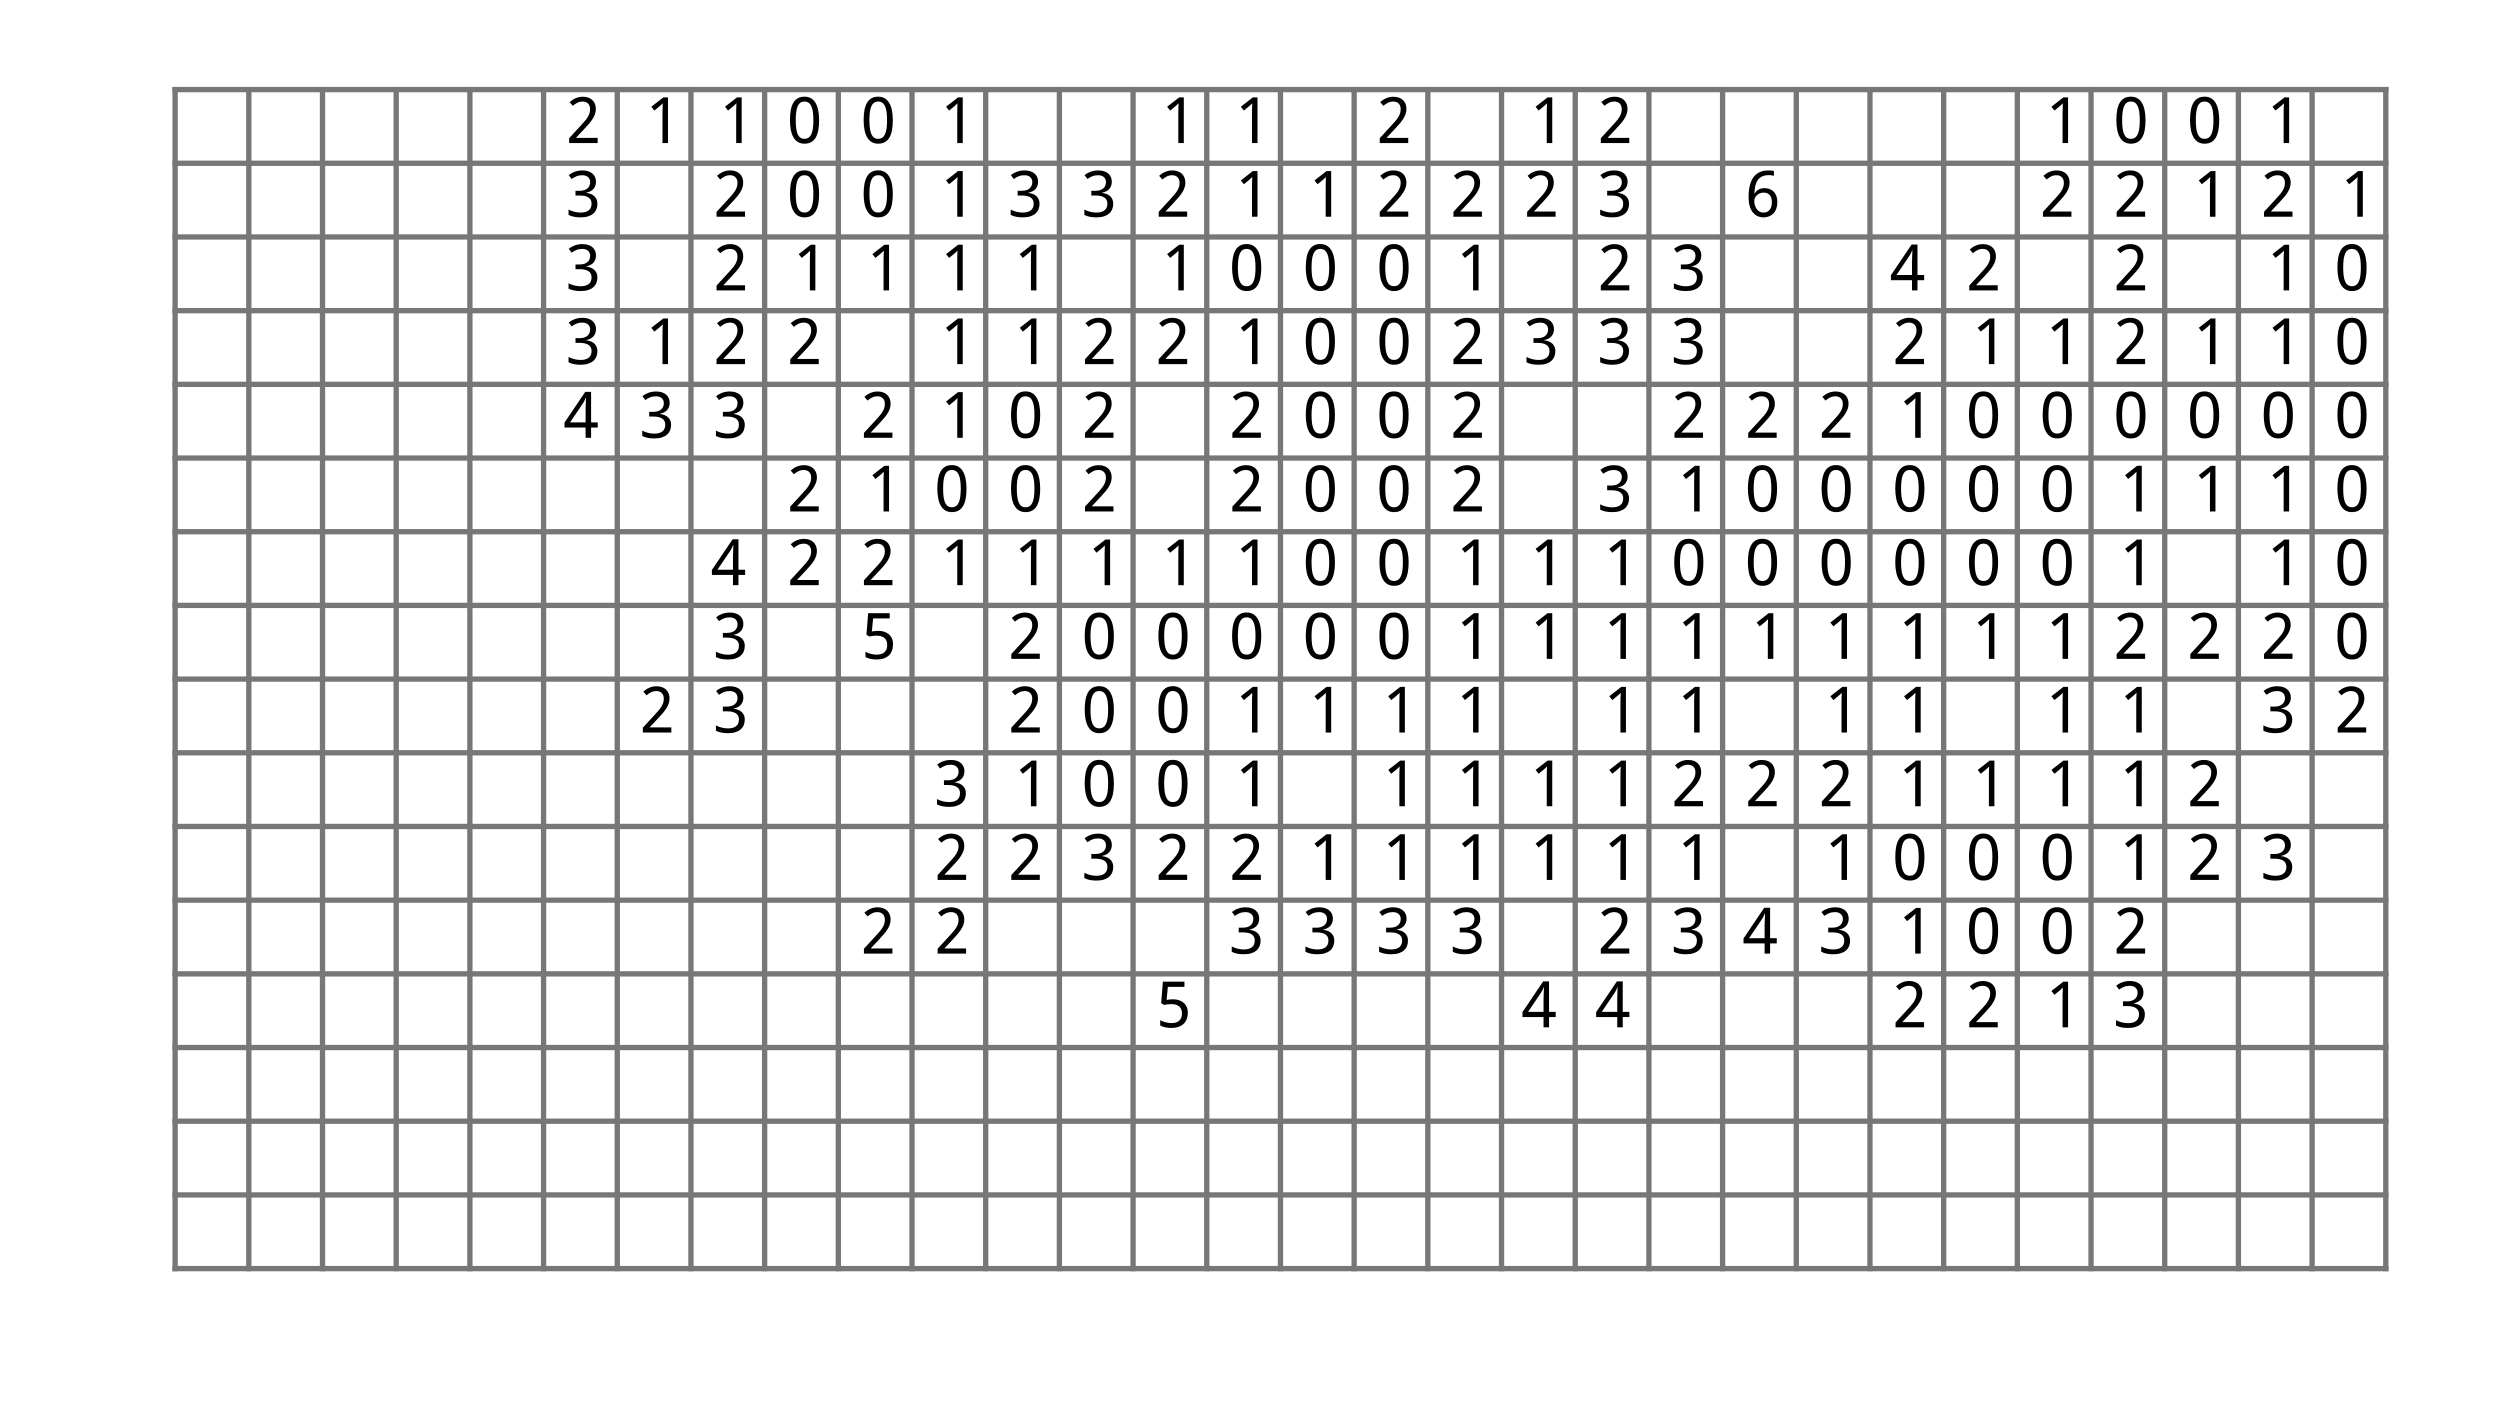 <?xml version="1.0" encoding="utf-8" standalone="no"?>
<!DOCTYPE svg PUBLIC "-//W3C//DTD SVG 1.1//EN"
  "http://www.w3.org/Graphics/SVG/1.1/DTD/svg11.dtd">
<!-- Created with matplotlib (http://matplotlib.org/) -->
<svg height="263pt" version="1.1" viewBox="0 0 469 263" width="469pt" xmlns="http://www.w3.org/2000/svg" xmlns:xlink="http://www.w3.org/1999/xlink">
 <defs>
  <style type="text/css">
*{stroke-linecap:butt;stroke-linejoin:round;}
  </style>
 </defs>
 <g id="figure_1">
  <g id="patch_1">
   <path d="
M0 263.796
L469.591 263.796
L469.591 0
L0 0
z
" style="fill:#ffffff;"/>
  </g>
  <g id="axes_1">
   <g id="line2d_1">
    <path clip-path="url(#p92e27541ef)" d="
M32.853 237.991
L447.574 237.991" style="fill:none;stroke:#777777;stroke-linecap:square;"/>
   </g>
   <g id="line2d_2">
    <path clip-path="url(#p92e27541ef)" d="
M32.853 224.167
L447.574 224.167" style="fill:none;stroke:#777777;stroke-linecap:square;"/>
   </g>
   <g id="line2d_3">
    <path clip-path="url(#p92e27541ef)" d="
M32.853 210.343
L447.574 210.343" style="fill:none;stroke:#777777;stroke-linecap:square;"/>
   </g>
   <g id="line2d_4">
    <path clip-path="url(#p92e27541ef)" d="
M32.853 196.519
L447.574 196.519" style="fill:none;stroke:#777777;stroke-linecap:square;"/>
   </g>
   <g id="line2d_5">
    <path clip-path="url(#p92e27541ef)" d="
M32.853 182.695
L447.574 182.695" style="fill:none;stroke:#777777;stroke-linecap:square;"/>
   </g>
   <g id="line2d_6">
    <path clip-path="url(#p92e27541ef)" d="
M32.853 168.871
L447.574 168.871" style="fill:none;stroke:#777777;stroke-linecap:square;"/>
   </g>
   <g id="line2d_7">
    <path clip-path="url(#p92e27541ef)" d="
M32.853 155.047
L447.574 155.047" style="fill:none;stroke:#777777;stroke-linecap:square;"/>
   </g>
   <g id="line2d_8">
    <path clip-path="url(#p92e27541ef)" d="
M32.853 141.223
L447.574 141.223" style="fill:none;stroke:#777777;stroke-linecap:square;"/>
   </g>
   <g id="line2d_9">
    <path clip-path="url(#p92e27541ef)" d="
M32.853 127.399
L447.574 127.399" style="fill:none;stroke:#777777;stroke-linecap:square;"/>
   </g>
   <g id="line2d_10">
    <path clip-path="url(#p92e27541ef)" d="
M32.853 113.575
L447.574 113.575" style="fill:none;stroke:#777777;stroke-linecap:square;"/>
   </g>
   <g id="line2d_11">
    <path clip-path="url(#p92e27541ef)" d="
M32.853 99.751
L447.574 99.751" style="fill:none;stroke:#777777;stroke-linecap:square;"/>
   </g>
   <g id="line2d_12">
    <path clip-path="url(#p92e27541ef)" d="
M32.853 85.927
L447.574 85.927" style="fill:none;stroke:#777777;stroke-linecap:square;"/>
   </g>
   <g id="line2d_13">
    <path clip-path="url(#p92e27541ef)" d="
M32.853 72.103
L447.574 72.103" style="fill:none;stroke:#777777;stroke-linecap:square;"/>
   </g>
   <g id="line2d_14">
    <path clip-path="url(#p92e27541ef)" d="
M32.853 58.279
L447.574 58.279" style="fill:none;stroke:#777777;stroke-linecap:square;"/>
   </g>
   <g id="line2d_15">
    <path clip-path="url(#p92e27541ef)" d="
M32.853 44.455
L447.574 44.455" style="fill:none;stroke:#777777;stroke-linecap:square;"/>
   </g>
   <g id="line2d_16">
    <path clip-path="url(#p92e27541ef)" d="
M32.853 30.631
L447.574 30.631" style="fill:none;stroke:#777777;stroke-linecap:square;"/>
   </g>
   <g id="line2d_17">
    <path clip-path="url(#p92e27541ef)" d="
M32.853 16.807
L447.574 16.807" style="fill:none;stroke:#777777;stroke-linecap:square;"/>
   </g>
   <g id="line2d_18">
    <path clip-path="url(#p92e27541ef)" d="
M32.853 237.991
L32.853 16.807" style="fill:none;stroke:#777777;stroke-linecap:square;"/>
   </g>
   <g id="line2d_19">
    <path clip-path="url(#p92e27541ef)" d="
M46.678 237.991
L46.678 16.807" style="fill:none;stroke:#777777;stroke-linecap:square;"/>
   </g>
   <g id="line2d_20">
    <path clip-path="url(#p92e27541ef)" d="
M60.502 237.991
L60.502 16.807" style="fill:none;stroke:#777777;stroke-linecap:square;"/>
   </g>
   <g id="line2d_21">
    <path clip-path="url(#p92e27541ef)" d="
M74.326 237.991
L74.326 16.807" style="fill:none;stroke:#777777;stroke-linecap:square;"/>
   </g>
   <g id="line2d_22">
    <path clip-path="url(#p92e27541ef)" d="
M88.15 237.991
L88.15 16.807" style="fill:none;stroke:#777777;stroke-linecap:square;"/>
   </g>
   <g id="line2d_23">
    <path clip-path="url(#p92e27541ef)" d="
M101.974 237.991
L101.974 16.807" style="fill:none;stroke:#777777;stroke-linecap:square;"/>
   </g>
   <g id="line2d_24">
    <path clip-path="url(#p92e27541ef)" d="
M115.798 237.991
L115.798 16.807" style="fill:none;stroke:#777777;stroke-linecap:square;"/>
   </g>
   <g id="line2d_25">
    <path clip-path="url(#p92e27541ef)" d="
M129.622 237.991
L129.622 16.807" style="fill:none;stroke:#777777;stroke-linecap:square;"/>
   </g>
   <g id="line2d_26">
    <path clip-path="url(#p92e27541ef)" d="
M143.446 237.991
L143.446 16.807" style="fill:none;stroke:#777777;stroke-linecap:square;"/>
   </g>
   <g id="line2d_27">
    <path clip-path="url(#p92e27541ef)" d="
M157.27 237.991
L157.27 16.807" style="fill:none;stroke:#777777;stroke-linecap:square;"/>
   </g>
   <g id="line2d_28">
    <path clip-path="url(#p92e27541ef)" d="
M171.094 237.991
L171.094 16.807" style="fill:none;stroke:#777777;stroke-linecap:square;"/>
   </g>
   <g id="line2d_29">
    <path clip-path="url(#p92e27541ef)" d="
M184.918 237.991
L184.918 16.807" style="fill:none;stroke:#777777;stroke-linecap:square;"/>
   </g>
   <g id="line2d_30">
    <path clip-path="url(#p92e27541ef)" d="
M198.742 237.991
L198.742 16.807" style="fill:none;stroke:#777777;stroke-linecap:square;"/>
   </g>
   <g id="line2d_31">
    <path clip-path="url(#p92e27541ef)" d="
M212.566 237.991
L212.566 16.807" style="fill:none;stroke:#777777;stroke-linecap:square;"/>
   </g>
   <g id="line2d_32">
    <path clip-path="url(#p92e27541ef)" d="
M226.39 237.991
L226.39 16.807" style="fill:none;stroke:#777777;stroke-linecap:square;"/>
   </g>
   <g id="line2d_33">
    <path clip-path="url(#p92e27541ef)" d="
M240.214 237.991
L240.214 16.807" style="fill:none;stroke:#777777;stroke-linecap:square;"/>
   </g>
   <g id="line2d_34">
    <path clip-path="url(#p92e27541ef)" d="
M254.038 237.991
L254.038 16.807" style="fill:none;stroke:#777777;stroke-linecap:square;"/>
   </g>
   <g id="line2d_35">
    <path clip-path="url(#p92e27541ef)" d="
M267.862 237.991
L267.862 16.807" style="fill:none;stroke:#777777;stroke-linecap:square;"/>
   </g>
   <g id="line2d_36">
    <path clip-path="url(#p92e27541ef)" d="
M281.686 237.991
L281.686 16.807" style="fill:none;stroke:#777777;stroke-linecap:square;"/>
   </g>
   <g id="line2d_37">
    <path clip-path="url(#p92e27541ef)" d="
M295.51 237.991
L295.51 16.807" style="fill:none;stroke:#777777;stroke-linecap:square;"/>
   </g>
   <g id="line2d_38">
    <path clip-path="url(#p92e27541ef)" d="
M309.334 237.991
L309.334 16.807" style="fill:none;stroke:#777777;stroke-linecap:square;"/>
   </g>
   <g id="line2d_39">
    <path clip-path="url(#p92e27541ef)" d="
M323.158 237.991
L323.158 16.807" style="fill:none;stroke:#777777;stroke-linecap:square;"/>
   </g>
   <g id="line2d_40">
    <path clip-path="url(#p92e27541ef)" d="
M336.982 237.991
L336.982 16.807" style="fill:none;stroke:#777777;stroke-linecap:square;"/>
   </g>
   <g id="line2d_41">
    <path clip-path="url(#p92e27541ef)" d="
M350.806 237.991
L350.806 16.807" style="fill:none;stroke:#777777;stroke-linecap:square;"/>
   </g>
   <g id="line2d_42">
    <path clip-path="url(#p92e27541ef)" d="
M364.63 237.991
L364.63 16.807" style="fill:none;stroke:#777777;stroke-linecap:square;"/>
   </g>
   <g id="line2d_43">
    <path clip-path="url(#p92e27541ef)" d="
M378.454 237.991
L378.454 16.807" style="fill:none;stroke:#777777;stroke-linecap:square;"/>
   </g>
   <g id="line2d_44">
    <path clip-path="url(#p92e27541ef)" d="
M392.278 237.991
L392.278 16.807" style="fill:none;stroke:#777777;stroke-linecap:square;"/>
   </g>
   <g id="line2d_45">
    <path clip-path="url(#p92e27541ef)" d="
M406.102 237.991
L406.102 16.807" style="fill:none;stroke:#777777;stroke-linecap:square;"/>
   </g>
   <g id="line2d_46">
    <path clip-path="url(#p92e27541ef)" d="
M419.926 237.991
L419.926 16.807" style="fill:none;stroke:#777777;stroke-linecap:square;"/>
   </g>
   <g id="line2d_47">
    <path clip-path="url(#p92e27541ef)" d="
M433.75 237.991
L433.75 16.807" style="fill:none;stroke:#777777;stroke-linecap:square;"/>
   </g>
   <g id="line2d_48">
    <path clip-path="url(#p92e27541ef)" d="
M447.574 237.991
L447.574 16.807" style="fill:none;stroke:#777777;stroke-linecap:square;"/>
   </g>
   <g id="text_1">
    <g clip-path="url(#p92e27541ef)">
     <!-- 2 -->
     <defs>
      <path d="
M49.219 0
L4.688 0
L4.688 7.625
L21.781 26.219
Q25.438 30.172 28.312 33.438
Q31.203 36.719 33.219 39.844
Q35.25 42.969 36.328 46.109
Q37.406 49.266 37.406 52.984
Q37.406 55.859 36.578 58.047
Q35.75 60.25 34.203 61.781
Q32.672 63.328 30.562 64.109
Q28.469 64.891 25.875 64.891
Q21.234 64.891 17.5 63.016
Q13.766 61.141 10.406 58.203
L5.422 64.016
Q7.375 65.766 9.609 67.297
Q11.859 68.844 14.453 69.969
Q17.047 71.094 19.922 71.75
Q22.797 72.406 25.984 72.406
Q30.672 72.406 34.453 71.094
Q38.234 69.781 40.859 67.312
Q43.5 64.844 44.938 61.297
Q46.391 57.766 46.391 53.328
Q46.391 49.172 45.094 45.406
Q43.797 41.656 41.531 38.016
Q39.266 34.375 36.109 30.703
Q32.953 27.047 29.297 23.094
L15.578 8.5
L15.578 8.109
L49.219 8.109
z
" id="WenQuanYiMicroHei-32"/>
     </defs>
     <g transform="translate(106.214 26.836)scale(0.12 -0.12)">
      <use xlink:href="#WenQuanYiMicroHei-32"/>
     </g>
    </g>
   </g>
   <g id="text_2">
    <g clip-path="url(#p92e27541ef)">
     <!-- 1 -->
     <defs>
      <path d="
M34.719 0
L26.125 0
L26.125 44.578
Q26.125 46.688 26.141 49.078
Q26.172 51.469 26.234 53.828
Q26.312 56.203 26.391 58.375
Q26.469 60.547 26.516 62.203
Q25.688 61.328 25.047 60.688
Q24.422 60.062 23.75 59.469
Q23.094 58.891 22.359 58.219
Q21.625 57.562 20.609 56.688
L13.375 50.781
L8.688 56.781
L27.391 71.391
L34.719 71.391
z
" id="WenQuanYiMicroHei-31"/>
     </defs>
     <g transform="translate(121.148 26.836)scale(0.12 -0.12)">
      <use xlink:href="#WenQuanYiMicroHei-31"/>
     </g>
    </g>
   </g>
   <g id="text_3">
    <g clip-path="url(#p92e27541ef)">
     <!-- 1 -->
     <g transform="translate(134.972 26.836)scale(0.12 -0.12)">
      <use xlink:href="#WenQuanYiMicroHei-31"/>
     </g>
    </g>
   </g>
   <g id="text_4">
    <g clip-path="url(#p92e27541ef)">
     <!-- 0 -->
     <defs>
      <path d="
M50.391 35.797
Q50.391 27.156 49.141 20.312
Q47.906 13.484 45.141 8.734
Q42.391 4 38.031 1.5
Q33.688 -0.984 27.484 -0.984
Q21.734 -0.984 17.453 1.5
Q13.188 4 10.375 8.734
Q7.562 13.484 6.172 20.312
Q4.781 27.156 4.781 35.797
Q4.781 44.438 6.031 51.266
Q7.281 58.109 9.984 62.812
Q12.703 67.531 17.016 70.016
Q21.344 72.516 27.484 72.516
Q33.297 72.516 37.594 70.047
Q41.891 67.578 44.719 62.859
Q47.562 58.156 48.969 51.312
Q50.391 44.484 50.391 35.797
M13.812 35.797
Q13.812 28.469 14.547 23
Q15.281 17.531 16.891 13.891
Q18.5 10.25 21.109 8.422
Q23.734 6.594 27.484 6.594
Q31.25 6.594 33.891 8.391
Q36.531 10.203 38.203 13.812
Q39.891 17.438 40.641 22.922
Q41.406 28.422 41.406 35.797
Q41.406 43.109 40.641 48.578
Q39.891 54.047 38.203 57.656
Q36.531 61.281 33.891 63.078
Q31.25 64.891 27.484 64.891
Q23.734 64.891 21.109 63.078
Q18.5 61.281 16.891 57.656
Q15.281 54.047 14.547 48.578
Q13.812 43.109 13.812 35.797" id="WenQuanYiMicroHei-30"/>
     </defs>
     <g transform="translate(147.621 26.836)scale(0.12 -0.12)">
      <use xlink:href="#WenQuanYiMicroHei-30"/>
     </g>
    </g>
   </g>
   <g id="text_5">
    <g clip-path="url(#p92e27541ef)">
     <!-- 0 -->
     <g transform="translate(161.445 26.836)scale(0.12 -0.12)">
      <use xlink:href="#WenQuanYiMicroHei-30"/>
     </g>
    </g>
   </g>
   <g id="text_6">
    <g clip-path="url(#p92e27541ef)">
     <!-- 1 -->
     <g transform="translate(176.444 26.836)scale(0.12 -0.12)">
      <use xlink:href="#WenQuanYiMicroHei-31"/>
     </g>
    </g>
   </g>
   <g id="text_7">
    <g clip-path="url(#p92e27541ef)">
     <!-- 1 -->
     <g transform="translate(217.916 26.836)scale(0.12 -0.12)">
      <use xlink:href="#WenQuanYiMicroHei-31"/>
     </g>
    </g>
   </g>
   <g id="text_8">
    <g clip-path="url(#p92e27541ef)">
     <!-- 1 -->
     <g transform="translate(231.74 26.836)scale(0.12 -0.12)">
      <use xlink:href="#WenQuanYiMicroHei-31"/>
     </g>
    </g>
   </g>
   <g id="text_9">
    <g clip-path="url(#p92e27541ef)">
     <!-- 2 -->
     <g transform="translate(258.278 26.836)scale(0.12 -0.12)">
      <use xlink:href="#WenQuanYiMicroHei-32"/>
     </g>
    </g>
   </g>
   <g id="text_10">
    <g clip-path="url(#p92e27541ef)">
     <!-- 1 -->
     <g transform="translate(287.036 26.836)scale(0.12 -0.12)">
      <use xlink:href="#WenQuanYiMicroHei-31"/>
     </g>
    </g>
   </g>
   <g id="text_11">
    <g clip-path="url(#p92e27541ef)">
     <!-- 2 -->
     <g transform="translate(299.75 26.836)scale(0.12 -0.12)">
      <use xlink:href="#WenQuanYiMicroHei-32"/>
     </g>
    </g>
   </g>
   <g id="text_12">
    <g clip-path="url(#p92e27541ef)">
     <!-- 1 -->
     <g transform="translate(383.804 26.836)scale(0.12 -0.12)">
      <use xlink:href="#WenQuanYiMicroHei-31"/>
     </g>
    </g>
   </g>
   <g id="text_13">
    <g clip-path="url(#p92e27541ef)">
     <!-- 0 -->
     <g transform="translate(396.453 26.836)scale(0.12 -0.12)">
      <use xlink:href="#WenQuanYiMicroHei-30"/>
     </g>
    </g>
   </g>
   <g id="text_14">
    <g clip-path="url(#p92e27541ef)">
     <!-- 0 -->
     <g transform="translate(410.277 26.836)scale(0.12 -0.12)">
      <use xlink:href="#WenQuanYiMicroHei-30"/>
     </g>
    </g>
   </g>
   <g id="text_15">
    <g clip-path="url(#p92e27541ef)">
     <!-- 1 -->
     <g transform="translate(425.276 26.836)scale(0.12 -0.12)">
      <use xlink:href="#WenQuanYiMicroHei-31"/>
     </g>
    </g>
   </g>
   <g id="text_16">
    <g clip-path="url(#p92e27541ef)">
     <!-- 3 -->
     <defs>
      <path d="
M46.922 54.688
Q46.922 51.125 45.797 48.188
Q44.672 45.266 42.641 43.109
Q40.625 40.969 37.797 39.578
Q34.969 38.188 31.5 37.594
L31.5 37.312
Q40.141 36.234 44.625 31.812
Q49.125 27.391 49.125 20.312
Q49.125 15.625 47.531 11.719
Q45.953 7.812 42.719 4.984
Q39.5 2.156 34.562 0.578
Q29.641 -0.984 22.906 -0.984
Q17.578 -0.984 12.859 -0.141
Q8.156 0.688 4 2.875
L4 11.188
Q8.25 8.938 13.203 7.719
Q18.172 6.5 22.703 6.5
Q27.203 6.5 30.469 7.469
Q33.734 8.453 35.859 10.25
Q37.984 12.062 38.984 14.688
Q39.984 17.328 39.984 20.609
Q39.984 23.922 38.688 26.281
Q37.406 28.656 35.016 30.188
Q32.625 31.734 29.172 32.469
Q25.734 33.203 21.391 33.203
L14.891 33.203
L14.891 40.578
L21.391 40.578
Q25.344 40.578 28.422 41.547
Q31.5 42.531 33.562 44.328
Q35.641 46.141 36.719 48.625
Q37.797 51.125 37.797 54.109
Q37.797 56.641 36.906 58.641
Q36.031 60.641 34.422 62.031
Q32.812 63.422 30.562 64.156
Q28.328 64.891 25.594 64.891
Q20.359 64.891 16.375 63.25
Q12.406 61.625 8.797 58.984
L4.297 65.094
Q6.156 66.609 8.422 67.922
Q10.688 69.234 13.375 70.234
Q16.062 71.234 19.109 71.812
Q22.172 72.406 25.594 72.406
Q30.859 72.406 34.828 71.094
Q38.812 69.781 41.5 67.406
Q44.188 65.047 45.547 61.797
Q46.922 58.547 46.922 54.688" id="WenQuanYiMicroHei-33"/>
     </defs>
     <g transform="translate(106.178 40.66)scale(0.12 -0.12)">
      <use xlink:href="#WenQuanYiMicroHei-33"/>
     </g>
    </g>
   </g>
   <g id="text_17">
    <g clip-path="url(#p92e27541ef)">
     <!-- 2 -->
     <g transform="translate(133.862 40.66)scale(0.12 -0.12)">
      <use xlink:href="#WenQuanYiMicroHei-32"/>
     </g>
    </g>
   </g>
   <g id="text_18">
    <g clip-path="url(#p92e27541ef)">
     <!-- 0 -->
     <g transform="translate(147.621 40.66)scale(0.12 -0.12)">
      <use xlink:href="#WenQuanYiMicroHei-30"/>
     </g>
    </g>
   </g>
   <g id="text_19">
    <g clip-path="url(#p92e27541ef)">
     <!-- 0 -->
     <g transform="translate(161.445 40.66)scale(0.12 -0.12)">
      <use xlink:href="#WenQuanYiMicroHei-30"/>
     </g>
    </g>
   </g>
   <g id="text_20">
    <g clip-path="url(#p92e27541ef)">
     <!-- 1 -->
     <g transform="translate(176.444 40.66)scale(0.12 -0.12)">
      <use xlink:href="#WenQuanYiMicroHei-31"/>
     </g>
    </g>
   </g>
   <g id="text_21">
    <g clip-path="url(#p92e27541ef)">
     <!-- 3 -->
     <g transform="translate(189.122 40.66)scale(0.12 -0.12)">
      <use xlink:href="#WenQuanYiMicroHei-33"/>
     </g>
    </g>
   </g>
   <g id="text_22">
    <g clip-path="url(#p92e27541ef)">
     <!-- 3 -->
     <g transform="translate(202.946 40.66)scale(0.12 -0.12)">
      <use xlink:href="#WenQuanYiMicroHei-33"/>
     </g>
    </g>
   </g>
   <g id="text_23">
    <g clip-path="url(#p92e27541ef)">
     <!-- 2 -->
     <g transform="translate(216.806 40.66)scale(0.12 -0.12)">
      <use xlink:href="#WenQuanYiMicroHei-32"/>
     </g>
    </g>
   </g>
   <g id="text_24">
    <g clip-path="url(#p92e27541ef)">
     <!-- 1 -->
     <g transform="translate(231.74 40.66)scale(0.12 -0.12)">
      <use xlink:href="#WenQuanYiMicroHei-31"/>
     </g>
    </g>
   </g>
   <g id="text_25">
    <g clip-path="url(#p92e27541ef)">
     <!-- 1 -->
     <g transform="translate(245.564 40.66)scale(0.12 -0.12)">
      <use xlink:href="#WenQuanYiMicroHei-31"/>
     </g>
    </g>
   </g>
   <g id="text_26">
    <g clip-path="url(#p92e27541ef)">
     <!-- 2 -->
     <g transform="translate(258.278 40.66)scale(0.12 -0.12)">
      <use xlink:href="#WenQuanYiMicroHei-32"/>
     </g>
    </g>
   </g>
   <g id="text_27">
    <g clip-path="url(#p92e27541ef)">
     <!-- 2 -->
     <g transform="translate(272.102 40.66)scale(0.12 -0.12)">
      <use xlink:href="#WenQuanYiMicroHei-32"/>
     </g>
    </g>
   </g>
   <g id="text_28">
    <g clip-path="url(#p92e27541ef)">
     <!-- 2 -->
     <g transform="translate(285.926 40.66)scale(0.12 -0.12)">
      <use xlink:href="#WenQuanYiMicroHei-32"/>
     </g>
    </g>
   </g>
   <g id="text_29">
    <g clip-path="url(#p92e27541ef)">
     <!-- 3 -->
     <g transform="translate(299.714 40.66)scale(0.12 -0.12)">
      <use xlink:href="#WenQuanYiMicroHei-33"/>
     </g>
    </g>
   </g>
   <g id="text_30">
    <g clip-path="url(#p92e27541ef)">
     <!-- 6 -->
     <defs>
      <path d="
M5.516 30.516
Q5.516 35.641 6.031 40.719
Q6.547 45.797 7.828 50.453
Q9.125 55.125 11.375 59.125
Q13.625 63.141 17.094 66.094
Q20.562 69.047 25.391 70.719
Q30.219 72.406 36.719 72.406
Q37.641 72.406 38.766 72.359
Q39.891 72.312 41.031 72.188
Q42.188 72.078 43.234 71.906
Q44.281 71.734 45.125 71.484
L45.125 63.922
Q43.406 64.5 41.25 64.797
Q39.109 65.094 37.016 65.094
Q32.625 65.094 29.266 64.031
Q25.922 62.984 23.484 61.078
Q21.047 59.188 19.406 56.547
Q17.781 53.906 16.75 50.703
Q15.719 47.516 15.234 43.891
Q14.75 40.281 14.594 36.375
L15.188 36.375
Q16.156 38.141 17.547 39.672
Q18.953 41.219 20.797 42.312
Q22.656 43.406 24.969 44.031
Q27.297 44.672 30.172 44.672
Q34.812 44.672 38.562 43.234
Q42.328 41.797 44.969 39.016
Q47.609 36.234 49.047 32.203
Q50.484 28.172 50.484 23
Q50.484 17.438 48.969 12.984
Q47.469 8.547 44.625 5.438
Q41.797 2.344 37.797 0.672
Q33.797 -0.984 28.812 -0.984
Q23.922 -0.984 19.641 0.922
Q15.375 2.828 12.25 6.734
Q9.125 10.641 7.312 16.547
Q5.516 22.469 5.516 30.516
M28.719 6.5
Q31.641 6.5 34.047 7.5
Q36.469 8.5 38.219 10.516
Q39.984 12.547 40.938 15.641
Q41.891 18.75 41.891 23
Q41.891 26.422 41.078 29.125
Q40.281 31.844 38.672 33.734
Q37.062 35.641 34.641 36.672
Q32.234 37.703 29 37.703
Q25.734 37.703 23.016 36.547
Q20.312 35.406 18.406 33.562
Q16.5 31.734 15.453 29.391
Q14.406 27.047 14.406 24.703
Q14.406 21.438 15.312 18.188
Q16.219 14.938 18 12.344
Q19.781 9.766 22.453 8.125
Q25.141 6.5 28.719 6.5" id="WenQuanYiMicroHei-36"/>
     </defs>
     <g transform="translate(327.371 40.66)scale(0.12 -0.12)">
      <use xlink:href="#WenQuanYiMicroHei-36"/>
     </g>
    </g>
   </g>
   <g id="text_31">
    <g clip-path="url(#p92e27541ef)">
     <!-- 2 -->
     <g transform="translate(382.694 40.66)scale(0.12 -0.12)">
      <use xlink:href="#WenQuanYiMicroHei-32"/>
     </g>
    </g>
   </g>
   <g id="text_32">
    <g clip-path="url(#p92e27541ef)">
     <!-- 2 -->
     <g transform="translate(396.518 40.66)scale(0.12 -0.12)">
      <use xlink:href="#WenQuanYiMicroHei-32"/>
     </g>
    </g>
   </g>
   <g id="text_33">
    <g clip-path="url(#p92e27541ef)">
     <!-- 1 -->
     <g transform="translate(411.452 40.66)scale(0.12 -0.12)">
      <use xlink:href="#WenQuanYiMicroHei-31"/>
     </g>
    </g>
   </g>
   <g id="text_34">
    <g clip-path="url(#p92e27541ef)">
     <!-- 2 -->
     <g transform="translate(424.166 40.66)scale(0.12 -0.12)">
      <use xlink:href="#WenQuanYiMicroHei-32"/>
     </g>
    </g>
   </g>
   <g id="text_35">
    <g clip-path="url(#p92e27541ef)">
     <!-- 1 -->
     <g transform="translate(439.1 40.66)scale(0.12 -0.12)">
      <use xlink:href="#WenQuanYiMicroHei-31"/>
     </g>
    </g>
   </g>
   <g id="text_36">
    <g clip-path="url(#p92e27541ef)">
     <!-- 3 -->
     <g transform="translate(106.178 54.484)scale(0.12 -0.12)">
      <use xlink:href="#WenQuanYiMicroHei-33"/>
     </g>
    </g>
   </g>
   <g id="text_37">
    <g clip-path="url(#p92e27541ef)">
     <!-- 2 -->
     <g transform="translate(133.862 54.484)scale(0.12 -0.12)">
      <use xlink:href="#WenQuanYiMicroHei-32"/>
     </g>
    </g>
   </g>
   <g id="text_38">
    <g clip-path="url(#p92e27541ef)">
     <!-- 1 -->
     <g transform="translate(148.796 54.484)scale(0.12 -0.12)">
      <use xlink:href="#WenQuanYiMicroHei-31"/>
     </g>
    </g>
   </g>
   <g id="text_39">
    <g clip-path="url(#p92e27541ef)">
     <!-- 1 -->
     <g transform="translate(162.62 54.484)scale(0.12 -0.12)">
      <use xlink:href="#WenQuanYiMicroHei-31"/>
     </g>
    </g>
   </g>
   <g id="text_40">
    <g clip-path="url(#p92e27541ef)">
     <!-- 1 -->
     <g transform="translate(176.444 54.484)scale(0.12 -0.12)">
      <use xlink:href="#WenQuanYiMicroHei-31"/>
     </g>
    </g>
   </g>
   <g id="text_41">
    <g clip-path="url(#p92e27541ef)">
     <!-- 1 -->
     <g transform="translate(190.268 54.484)scale(0.12 -0.12)">
      <use xlink:href="#WenQuanYiMicroHei-31"/>
     </g>
    </g>
   </g>
   <g id="text_42">
    <g clip-path="url(#p92e27541ef)">
     <!-- 1 -->
     <g transform="translate(217.916 54.484)scale(0.12 -0.12)">
      <use xlink:href="#WenQuanYiMicroHei-31"/>
     </g>
    </g>
   </g>
   <g id="text_43">
    <g clip-path="url(#p92e27541ef)">
     <!-- 0 -->
     <g transform="translate(230.565 54.484)scale(0.12 -0.12)">
      <use xlink:href="#WenQuanYiMicroHei-30"/>
     </g>
    </g>
   </g>
   <g id="text_44">
    <g clip-path="url(#p92e27541ef)">
     <!-- 0 -->
     <g transform="translate(244.389 54.484)scale(0.12 -0.12)">
      <use xlink:href="#WenQuanYiMicroHei-30"/>
     </g>
    </g>
   </g>
   <g id="text_45">
    <g clip-path="url(#p92e27541ef)">
     <!-- 0 -->
     <g transform="translate(258.213 54.484)scale(0.12 -0.12)">
      <use xlink:href="#WenQuanYiMicroHei-30"/>
     </g>
    </g>
   </g>
   <g id="text_46">
    <g clip-path="url(#p92e27541ef)">
     <!-- 1 -->
     <g transform="translate(273.212 54.484)scale(0.12 -0.12)">
      <use xlink:href="#WenQuanYiMicroHei-31"/>
     </g>
    </g>
   </g>
   <g id="text_47">
    <g clip-path="url(#p92e27541ef)">
     <!-- 2 -->
     <g transform="translate(299.75 54.484)scale(0.12 -0.12)">
      <use xlink:href="#WenQuanYiMicroHei-32"/>
     </g>
    </g>
   </g>
   <g id="text_48">
    <g clip-path="url(#p92e27541ef)">
     <!-- 3 -->
     <g transform="translate(313.538 54.484)scale(0.12 -0.12)">
      <use xlink:href="#WenQuanYiMicroHei-33"/>
     </g>
    </g>
   </g>
   <g id="text_49">
    <g clip-path="url(#p92e27541ef)">
     <!-- 4 -->
     <defs>
      <path d="
M53.078 16.016
L42.672 16.016
L42.672 0
L34.078 0
L34.078 16.016
L1.125 16.016
L1.125 23.781
L33.5 71.781
L42.672 71.781
L42.672 24.125
L53.078 24.125
z

M34.078 24.125
L34.078 41.5
Q34.078 44.234 34.156 47.234
Q34.234 50.25 34.328 53.094
Q34.422 55.953 34.547 58.438
Q34.672 60.938 34.719 62.594
L34.281 62.594
Q33.938 61.625 33.422 60.422
Q32.906 59.234 32.297 58.031
Q31.688 56.844 31.047 55.719
Q30.422 54.594 29.891 53.812
L9.812 24.125
z
" id="WenQuanYiMicroHei-34"/>
     </defs>
     <g transform="translate(354.6 54.484)scale(0.12 -0.12)">
      <use xlink:href="#WenQuanYiMicroHei-34"/>
     </g>
    </g>
   </g>
   <g id="text_50">
    <g clip-path="url(#p92e27541ef)">
     <!-- 2 -->
     <g transform="translate(368.87 54.484)scale(0.12 -0.12)">
      <use xlink:href="#WenQuanYiMicroHei-32"/>
     </g>
    </g>
   </g>
   <g id="text_51">
    <g clip-path="url(#p92e27541ef)">
     <!-- 2 -->
     <g transform="translate(396.518 54.484)scale(0.12 -0.12)">
      <use xlink:href="#WenQuanYiMicroHei-32"/>
     </g>
    </g>
   </g>
   <g id="text_52">
    <g clip-path="url(#p92e27541ef)">
     <!-- 1 -->
     <g transform="translate(425.276 54.484)scale(0.12 -0.12)">
      <use xlink:href="#WenQuanYiMicroHei-31"/>
     </g>
    </g>
   </g>
   <g id="text_53">
    <g clip-path="url(#p92e27541ef)">
     <!-- 0 -->
     <g transform="translate(437.925 54.484)scale(0.12 -0.12)">
      <use xlink:href="#WenQuanYiMicroHei-30"/>
     </g>
    </g>
   </g>
   <g id="text_54">
    <g clip-path="url(#p92e27541ef)">
     <!-- 3 -->
     <g transform="translate(106.178 68.308)scale(0.12 -0.12)">
      <use xlink:href="#WenQuanYiMicroHei-33"/>
     </g>
    </g>
   </g>
   <g id="text_55">
    <g clip-path="url(#p92e27541ef)">
     <!-- 1 -->
     <g transform="translate(121.148 68.308)scale(0.12 -0.12)">
      <use xlink:href="#WenQuanYiMicroHei-31"/>
     </g>
    </g>
   </g>
   <g id="text_56">
    <g clip-path="url(#p92e27541ef)">
     <!-- 2 -->
     <g transform="translate(133.862 68.308)scale(0.12 -0.12)">
      <use xlink:href="#WenQuanYiMicroHei-32"/>
     </g>
    </g>
   </g>
   <g id="text_57">
    <g clip-path="url(#p92e27541ef)">
     <!-- 2 -->
     <g transform="translate(147.686 68.308)scale(0.12 -0.12)">
      <use xlink:href="#WenQuanYiMicroHei-32"/>
     </g>
    </g>
   </g>
   <g id="text_58">
    <g clip-path="url(#p92e27541ef)">
     <!-- 1 -->
     <g transform="translate(176.444 68.308)scale(0.12 -0.12)">
      <use xlink:href="#WenQuanYiMicroHei-31"/>
     </g>
    </g>
   </g>
   <g id="text_59">
    <g clip-path="url(#p92e27541ef)">
     <!-- 1 -->
     <g transform="translate(190.268 68.308)scale(0.12 -0.12)">
      <use xlink:href="#WenQuanYiMicroHei-31"/>
     </g>
    </g>
   </g>
   <g id="text_60">
    <g clip-path="url(#p92e27541ef)">
     <!-- 2 -->
     <g transform="translate(202.982 68.308)scale(0.12 -0.12)">
      <use xlink:href="#WenQuanYiMicroHei-32"/>
     </g>
    </g>
   </g>
   <g id="text_61">
    <g clip-path="url(#p92e27541ef)">
     <!-- 2 -->
     <g transform="translate(216.806 68.308)scale(0.12 -0.12)">
      <use xlink:href="#WenQuanYiMicroHei-32"/>
     </g>
    </g>
   </g>
   <g id="text_62">
    <g clip-path="url(#p92e27541ef)">
     <!-- 1 -->
     <g transform="translate(231.74 68.308)scale(0.12 -0.12)">
      <use xlink:href="#WenQuanYiMicroHei-31"/>
     </g>
    </g>
   </g>
   <g id="text_63">
    <g clip-path="url(#p92e27541ef)">
     <!-- 0 -->
     <g transform="translate(244.389 68.308)scale(0.12 -0.12)">
      <use xlink:href="#WenQuanYiMicroHei-30"/>
     </g>
    </g>
   </g>
   <g id="text_64">
    <g clip-path="url(#p92e27541ef)">
     <!-- 0 -->
     <g transform="translate(258.213 68.308)scale(0.12 -0.12)">
      <use xlink:href="#WenQuanYiMicroHei-30"/>
     </g>
    </g>
   </g>
   <g id="text_65">
    <g clip-path="url(#p92e27541ef)">
     <!-- 2 -->
     <g transform="translate(272.102 68.308)scale(0.12 -0.12)">
      <use xlink:href="#WenQuanYiMicroHei-32"/>
     </g>
    </g>
   </g>
   <g id="text_66">
    <g clip-path="url(#p92e27541ef)">
     <!-- 3 -->
     <g transform="translate(285.89 68.308)scale(0.12 -0.12)">
      <use xlink:href="#WenQuanYiMicroHei-33"/>
     </g>
    </g>
   </g>
   <g id="text_67">
    <g clip-path="url(#p92e27541ef)">
     <!-- 3 -->
     <g transform="translate(299.714 68.308)scale(0.12 -0.12)">
      <use xlink:href="#WenQuanYiMicroHei-33"/>
     </g>
    </g>
   </g>
   <g id="text_68">
    <g clip-path="url(#p92e27541ef)">
     <!-- 3 -->
     <g transform="translate(313.538 68.308)scale(0.12 -0.12)">
      <use xlink:href="#WenQuanYiMicroHei-33"/>
     </g>
    </g>
   </g>
   <g id="text_69">
    <g clip-path="url(#p92e27541ef)">
     <!-- 2 -->
     <g transform="translate(355.046 68.308)scale(0.12 -0.12)">
      <use xlink:href="#WenQuanYiMicroHei-32"/>
     </g>
    </g>
   </g>
   <g id="text_70">
    <g clip-path="url(#p92e27541ef)">
     <!-- 1 -->
     <g transform="translate(369.98 68.308)scale(0.12 -0.12)">
      <use xlink:href="#WenQuanYiMicroHei-31"/>
     </g>
    </g>
   </g>
   <g id="text_71">
    <g clip-path="url(#p92e27541ef)">
     <!-- 1 -->
     <g transform="translate(383.804 68.308)scale(0.12 -0.12)">
      <use xlink:href="#WenQuanYiMicroHei-31"/>
     </g>
    </g>
   </g>
   <g id="text_72">
    <g clip-path="url(#p92e27541ef)">
     <!-- 2 -->
     <g transform="translate(396.518 68.308)scale(0.12 -0.12)">
      <use xlink:href="#WenQuanYiMicroHei-32"/>
     </g>
    </g>
   </g>
   <g id="text_73">
    <g clip-path="url(#p92e27541ef)">
     <!-- 1 -->
     <g transform="translate(411.452 68.308)scale(0.12 -0.12)">
      <use xlink:href="#WenQuanYiMicroHei-31"/>
     </g>
    </g>
   </g>
   <g id="text_74">
    <g clip-path="url(#p92e27541ef)">
     <!-- 1 -->
     <g transform="translate(425.276 68.308)scale(0.12 -0.12)">
      <use xlink:href="#WenQuanYiMicroHei-31"/>
     </g>
    </g>
   </g>
   <g id="text_75">
    <g clip-path="url(#p92e27541ef)">
     <!-- 0 -->
     <g transform="translate(437.925 68.308)scale(0.12 -0.12)">
      <use xlink:href="#WenQuanYiMicroHei-30"/>
     </g>
    </g>
   </g>
   <g id="text_76">
    <g clip-path="url(#p92e27541ef)">
     <!-- 4 -->
     <g transform="translate(105.768 82.132)scale(0.12 -0.12)">
      <use xlink:href="#WenQuanYiMicroHei-34"/>
     </g>
    </g>
   </g>
   <g id="text_77">
    <g clip-path="url(#p92e27541ef)">
     <!-- 3 -->
     <g transform="translate(120.002 82.132)scale(0.12 -0.12)">
      <use xlink:href="#WenQuanYiMicroHei-33"/>
     </g>
    </g>
   </g>
   <g id="text_78">
    <g clip-path="url(#p92e27541ef)">
     <!-- 3 -->
     <g transform="translate(133.826 82.132)scale(0.12 -0.12)">
      <use xlink:href="#WenQuanYiMicroHei-33"/>
     </g>
    </g>
   </g>
   <g id="text_79">
    <g clip-path="url(#p92e27541ef)">
     <!-- 2 -->
     <g transform="translate(161.51 82.132)scale(0.12 -0.12)">
      <use xlink:href="#WenQuanYiMicroHei-32"/>
     </g>
    </g>
   </g>
   <g id="text_80">
    <g clip-path="url(#p92e27541ef)">
     <!-- 1 -->
     <g transform="translate(176.444 82.132)scale(0.12 -0.12)">
      <use xlink:href="#WenQuanYiMicroHei-31"/>
     </g>
    </g>
   </g>
   <g id="text_81">
    <g clip-path="url(#p92e27541ef)">
     <!-- 0 -->
     <g transform="translate(189.093 82.132)scale(0.12 -0.12)">
      <use xlink:href="#WenQuanYiMicroHei-30"/>
     </g>
    </g>
   </g>
   <g id="text_82">
    <g clip-path="url(#p92e27541ef)">
     <!-- 2 -->
     <g transform="translate(202.982 82.132)scale(0.12 -0.12)">
      <use xlink:href="#WenQuanYiMicroHei-32"/>
     </g>
    </g>
   </g>
   <g id="text_83">
    <g clip-path="url(#p92e27541ef)">
     <!-- 2 -->
     <g transform="translate(230.63 82.132)scale(0.12 -0.12)">
      <use xlink:href="#WenQuanYiMicroHei-32"/>
     </g>
    </g>
   </g>
   <g id="text_84">
    <g clip-path="url(#p92e27541ef)">
     <!-- 0 -->
     <g transform="translate(244.389 82.132)scale(0.12 -0.12)">
      <use xlink:href="#WenQuanYiMicroHei-30"/>
     </g>
    </g>
   </g>
   <g id="text_85">
    <g clip-path="url(#p92e27541ef)">
     <!-- 0 -->
     <g transform="translate(258.213 82.132)scale(0.12 -0.12)">
      <use xlink:href="#WenQuanYiMicroHei-30"/>
     </g>
    </g>
   </g>
   <g id="text_86">
    <g clip-path="url(#p92e27541ef)">
     <!-- 2 -->
     <g transform="translate(272.102 82.132)scale(0.12 -0.12)">
      <use xlink:href="#WenQuanYiMicroHei-32"/>
     </g>
    </g>
   </g>
   <g id="text_87">
    <g clip-path="url(#p92e27541ef)">
     <!-- 2 -->
     <g transform="translate(313.574 82.132)scale(0.12 -0.12)">
      <use xlink:href="#WenQuanYiMicroHei-32"/>
     </g>
    </g>
   </g>
   <g id="text_88">
    <g clip-path="url(#p92e27541ef)">
     <!-- 2 -->
     <g transform="translate(327.398 82.132)scale(0.12 -0.12)">
      <use xlink:href="#WenQuanYiMicroHei-32"/>
     </g>
    </g>
   </g>
   <g id="text_89">
    <g clip-path="url(#p92e27541ef)">
     <!-- 2 -->
     <g transform="translate(341.222 82.132)scale(0.12 -0.12)">
      <use xlink:href="#WenQuanYiMicroHei-32"/>
     </g>
    </g>
   </g>
   <g id="text_90">
    <g clip-path="url(#p92e27541ef)">
     <!-- 1 -->
     <g transform="translate(356.156 82.132)scale(0.12 -0.12)">
      <use xlink:href="#WenQuanYiMicroHei-31"/>
     </g>
    </g>
   </g>
   <g id="text_91">
    <g clip-path="url(#p92e27541ef)">
     <!-- 0 -->
     <g transform="translate(368.805 82.132)scale(0.12 -0.12)">
      <use xlink:href="#WenQuanYiMicroHei-30"/>
     </g>
    </g>
   </g>
   <g id="text_92">
    <g clip-path="url(#p92e27541ef)">
     <!-- 0 -->
     <g transform="translate(382.629 82.132)scale(0.12 -0.12)">
      <use xlink:href="#WenQuanYiMicroHei-30"/>
     </g>
    </g>
   </g>
   <g id="text_93">
    <g clip-path="url(#p92e27541ef)">
     <!-- 0 -->
     <g transform="translate(396.453 82.132)scale(0.12 -0.12)">
      <use xlink:href="#WenQuanYiMicroHei-30"/>
     </g>
    </g>
   </g>
   <g id="text_94">
    <g clip-path="url(#p92e27541ef)">
     <!-- 0 -->
     <g transform="translate(410.277 82.132)scale(0.12 -0.12)">
      <use xlink:href="#WenQuanYiMicroHei-30"/>
     </g>
    </g>
   </g>
   <g id="text_95">
    <g clip-path="url(#p92e27541ef)">
     <!-- 0 -->
     <g transform="translate(424.101 82.132)scale(0.12 -0.12)">
      <use xlink:href="#WenQuanYiMicroHei-30"/>
     </g>
    </g>
   </g>
   <g id="text_96">
    <g clip-path="url(#p92e27541ef)">
     <!-- 0 -->
     <g transform="translate(437.925 82.132)scale(0.12 -0.12)">
      <use xlink:href="#WenQuanYiMicroHei-30"/>
     </g>
    </g>
   </g>
   <g id="text_97">
    <g clip-path="url(#p92e27541ef)">
     <!-- 2 -->
     <g transform="translate(147.686 95.956)scale(0.12 -0.12)">
      <use xlink:href="#WenQuanYiMicroHei-32"/>
     </g>
    </g>
   </g>
   <g id="text_98">
    <g clip-path="url(#p92e27541ef)">
     <!-- 1 -->
     <g transform="translate(162.62 95.956)scale(0.12 -0.12)">
      <use xlink:href="#WenQuanYiMicroHei-31"/>
     </g>
    </g>
   </g>
   <g id="text_99">
    <g clip-path="url(#p92e27541ef)">
     <!-- 0 -->
     <g transform="translate(175.269 95.956)scale(0.12 -0.12)">
      <use xlink:href="#WenQuanYiMicroHei-30"/>
     </g>
    </g>
   </g>
   <g id="text_100">
    <g clip-path="url(#p92e27541ef)">
     <!-- 0 -->
     <g transform="translate(189.093 95.956)scale(0.12 -0.12)">
      <use xlink:href="#WenQuanYiMicroHei-30"/>
     </g>
    </g>
   </g>
   <g id="text_101">
    <g clip-path="url(#p92e27541ef)">
     <!-- 2 -->
     <g transform="translate(202.982 95.956)scale(0.12 -0.12)">
      <use xlink:href="#WenQuanYiMicroHei-32"/>
     </g>
    </g>
   </g>
   <g id="text_102">
    <g clip-path="url(#p92e27541ef)">
     <!-- 2 -->
     <g transform="translate(230.63 95.956)scale(0.12 -0.12)">
      <use xlink:href="#WenQuanYiMicroHei-32"/>
     </g>
    </g>
   </g>
   <g id="text_103">
    <g clip-path="url(#p92e27541ef)">
     <!-- 0 -->
     <g transform="translate(244.389 95.956)scale(0.12 -0.12)">
      <use xlink:href="#WenQuanYiMicroHei-30"/>
     </g>
    </g>
   </g>
   <g id="text_104">
    <g clip-path="url(#p92e27541ef)">
     <!-- 0 -->
     <g transform="translate(258.213 95.956)scale(0.12 -0.12)">
      <use xlink:href="#WenQuanYiMicroHei-30"/>
     </g>
    </g>
   </g>
   <g id="text_105">
    <g clip-path="url(#p92e27541ef)">
     <!-- 2 -->
     <g transform="translate(272.102 95.956)scale(0.12 -0.12)">
      <use xlink:href="#WenQuanYiMicroHei-32"/>
     </g>
    </g>
   </g>
   <g id="text_106">
    <g clip-path="url(#p92e27541ef)">
     <!-- 3 -->
     <g transform="translate(299.714 95.956)scale(0.12 -0.12)">
      <use xlink:href="#WenQuanYiMicroHei-33"/>
     </g>
    </g>
   </g>
   <g id="text_107">
    <g clip-path="url(#p92e27541ef)">
     <!-- 1 -->
     <g transform="translate(314.684 95.956)scale(0.12 -0.12)">
      <use xlink:href="#WenQuanYiMicroHei-31"/>
     </g>
    </g>
   </g>
   <g id="text_108">
    <g clip-path="url(#p92e27541ef)">
     <!-- 0 -->
     <g transform="translate(327.333 95.956)scale(0.12 -0.12)">
      <use xlink:href="#WenQuanYiMicroHei-30"/>
     </g>
    </g>
   </g>
   <g id="text_109">
    <g clip-path="url(#p92e27541ef)">
     <!-- 0 -->
     <g transform="translate(341.157 95.956)scale(0.12 -0.12)">
      <use xlink:href="#WenQuanYiMicroHei-30"/>
     </g>
    </g>
   </g>
   <g id="text_110">
    <g clip-path="url(#p92e27541ef)">
     <!-- 0 -->
     <g transform="translate(354.981 95.956)scale(0.12 -0.12)">
      <use xlink:href="#WenQuanYiMicroHei-30"/>
     </g>
    </g>
   </g>
   <g id="text_111">
    <g clip-path="url(#p92e27541ef)">
     <!-- 0 -->
     <g transform="translate(368.805 95.956)scale(0.12 -0.12)">
      <use xlink:href="#WenQuanYiMicroHei-30"/>
     </g>
    </g>
   </g>
   <g id="text_112">
    <g clip-path="url(#p92e27541ef)">
     <!-- 0 -->
     <g transform="translate(382.629 95.956)scale(0.12 -0.12)">
      <use xlink:href="#WenQuanYiMicroHei-30"/>
     </g>
    </g>
   </g>
   <g id="text_113">
    <g clip-path="url(#p92e27541ef)">
     <!-- 1 -->
     <g transform="translate(397.628 95.956)scale(0.12 -0.12)">
      <use xlink:href="#WenQuanYiMicroHei-31"/>
     </g>
    </g>
   </g>
   <g id="text_114">
    <g clip-path="url(#p92e27541ef)">
     <!-- 1 -->
     <g transform="translate(411.452 95.956)scale(0.12 -0.12)">
      <use xlink:href="#WenQuanYiMicroHei-31"/>
     </g>
    </g>
   </g>
   <g id="text_115">
    <g clip-path="url(#p92e27541ef)">
     <!-- 1 -->
     <g transform="translate(425.276 95.956)scale(0.12 -0.12)">
      <use xlink:href="#WenQuanYiMicroHei-31"/>
     </g>
    </g>
   </g>
   <g id="text_116">
    <g clip-path="url(#p92e27541ef)">
     <!-- 0 -->
     <g transform="translate(437.925 95.956)scale(0.12 -0.12)">
      <use xlink:href="#WenQuanYiMicroHei-30"/>
     </g>
    </g>
   </g>
   <g id="text_117">
    <g clip-path="url(#p92e27541ef)">
     <!-- 4 -->
     <g transform="translate(133.416 109.78)scale(0.12 -0.12)">
      <use xlink:href="#WenQuanYiMicroHei-34"/>
     </g>
    </g>
   </g>
   <g id="text_118">
    <g clip-path="url(#p92e27541ef)">
     <!-- 2 -->
     <g transform="translate(147.686 109.78)scale(0.12 -0.12)">
      <use xlink:href="#WenQuanYiMicroHei-32"/>
     </g>
    </g>
   </g>
   <g id="text_119">
    <g clip-path="url(#p92e27541ef)">
     <!-- 2 -->
     <g transform="translate(161.51 109.78)scale(0.12 -0.12)">
      <use xlink:href="#WenQuanYiMicroHei-32"/>
     </g>
    </g>
   </g>
   <g id="text_120">
    <g clip-path="url(#p92e27541ef)">
     <!-- 1 -->
     <g transform="translate(176.444 109.78)scale(0.12 -0.12)">
      <use xlink:href="#WenQuanYiMicroHei-31"/>
     </g>
    </g>
   </g>
   <g id="text_121">
    <g clip-path="url(#p92e27541ef)">
     <!-- 1 -->
     <g transform="translate(190.268 109.78)scale(0.12 -0.12)">
      <use xlink:href="#WenQuanYiMicroHei-31"/>
     </g>
    </g>
   </g>
   <g id="text_122">
    <g clip-path="url(#p92e27541ef)">
     <!-- 1 -->
     <g transform="translate(204.092 109.78)scale(0.12 -0.12)">
      <use xlink:href="#WenQuanYiMicroHei-31"/>
     </g>
    </g>
   </g>
   <g id="text_123">
    <g clip-path="url(#p92e27541ef)">
     <!-- 1 -->
     <g transform="translate(217.916 109.78)scale(0.12 -0.12)">
      <use xlink:href="#WenQuanYiMicroHei-31"/>
     </g>
    </g>
   </g>
   <g id="text_124">
    <g clip-path="url(#p92e27541ef)">
     <!-- 1 -->
     <g transform="translate(231.74 109.78)scale(0.12 -0.12)">
      <use xlink:href="#WenQuanYiMicroHei-31"/>
     </g>
    </g>
   </g>
   <g id="text_125">
    <g clip-path="url(#p92e27541ef)">
     <!-- 0 -->
     <g transform="translate(244.389 109.78)scale(0.12 -0.12)">
      <use xlink:href="#WenQuanYiMicroHei-30"/>
     </g>
    </g>
   </g>
   <g id="text_126">
    <g clip-path="url(#p92e27541ef)">
     <!-- 0 -->
     <g transform="translate(258.213 109.78)scale(0.12 -0.12)">
      <use xlink:href="#WenQuanYiMicroHei-30"/>
     </g>
    </g>
   </g>
   <g id="text_127">
    <g clip-path="url(#p92e27541ef)">
     <!-- 1 -->
     <g transform="translate(273.212 109.78)scale(0.12 -0.12)">
      <use xlink:href="#WenQuanYiMicroHei-31"/>
     </g>
    </g>
   </g>
   <g id="text_128">
    <g clip-path="url(#p92e27541ef)">
     <!-- 1 -->
     <g transform="translate(287.036 109.78)scale(0.12 -0.12)">
      <use xlink:href="#WenQuanYiMicroHei-31"/>
     </g>
    </g>
   </g>
   <g id="text_129">
    <g clip-path="url(#p92e27541ef)">
     <!-- 1 -->
     <g transform="translate(300.86 109.78)scale(0.12 -0.12)">
      <use xlink:href="#WenQuanYiMicroHei-31"/>
     </g>
    </g>
   </g>
   <g id="text_130">
    <g clip-path="url(#p92e27541ef)">
     <!-- 0 -->
     <g transform="translate(313.509 109.78)scale(0.12 -0.12)">
      <use xlink:href="#WenQuanYiMicroHei-30"/>
     </g>
    </g>
   </g>
   <g id="text_131">
    <g clip-path="url(#p92e27541ef)">
     <!-- 0 -->
     <g transform="translate(327.333 109.78)scale(0.12 -0.12)">
      <use xlink:href="#WenQuanYiMicroHei-30"/>
     </g>
    </g>
   </g>
   <g id="text_132">
    <g clip-path="url(#p92e27541ef)">
     <!-- 0 -->
     <g transform="translate(341.157 109.78)scale(0.12 -0.12)">
      <use xlink:href="#WenQuanYiMicroHei-30"/>
     </g>
    </g>
   </g>
   <g id="text_133">
    <g clip-path="url(#p92e27541ef)">
     <!-- 0 -->
     <g transform="translate(354.981 109.78)scale(0.12 -0.12)">
      <use xlink:href="#WenQuanYiMicroHei-30"/>
     </g>
    </g>
   </g>
   <g id="text_134">
    <g clip-path="url(#p92e27541ef)">
     <!-- 0 -->
     <g transform="translate(368.805 109.78)scale(0.12 -0.12)">
      <use xlink:href="#WenQuanYiMicroHei-30"/>
     </g>
    </g>
   </g>
   <g id="text_135">
    <g clip-path="url(#p92e27541ef)">
     <!-- 0 -->
     <g transform="translate(382.629 109.78)scale(0.12 -0.12)">
      <use xlink:href="#WenQuanYiMicroHei-30"/>
     </g>
    </g>
   </g>
   <g id="text_136">
    <g clip-path="url(#p92e27541ef)">
     <!-- 1 -->
     <g transform="translate(397.628 109.78)scale(0.12 -0.12)">
      <use xlink:href="#WenQuanYiMicroHei-31"/>
     </g>
    </g>
   </g>
   <g id="text_137">
    <g clip-path="url(#p92e27541ef)">
     <!-- 1 -->
     <g transform="translate(425.276 109.78)scale(0.12 -0.12)">
      <use xlink:href="#WenQuanYiMicroHei-31"/>
     </g>
    </g>
   </g>
   <g id="text_138">
    <g clip-path="url(#p92e27541ef)">
     <!-- 0 -->
     <g transform="translate(437.925 109.78)scale(0.12 -0.12)">
      <use xlink:href="#WenQuanYiMicroHei-30"/>
     </g>
    </g>
   </g>
   <g id="text_139">
    <g clip-path="url(#p92e27541ef)">
     <!-- 3 -->
     <g transform="translate(133.826 123.604)scale(0.12 -0.12)">
      <use xlink:href="#WenQuanYiMicroHei-33"/>
     </g>
    </g>
   </g>
   <g id="text_140">
    <g clip-path="url(#p92e27541ef)">
     <!-- 5 -->
     <defs>
      <path d="
M26.609 43.797
Q31.453 43.797 35.625 42.453
Q39.797 41.109 42.891 38.469
Q46 35.844 47.75 31.938
Q49.516 28.031 49.516 22.906
Q49.516 17.328 47.844 12.891
Q46.188 8.453 42.922 5.375
Q39.656 2.297 34.844 0.656
Q30.031 -0.984 23.781 -0.984
Q21.297 -0.984 18.875 -0.734
Q16.453 -0.484 14.234 -0.016
Q12.016 0.438 10.016 1.172
Q8.016 1.906 6.391 2.875
L6.391 11.281
Q8.016 10.156 10.188 9.281
Q12.359 8.406 14.75 7.812
Q17.141 7.234 19.547 6.906
Q21.969 6.594 24.031 6.594
Q27.875 6.594 30.906 7.5
Q33.938 8.406 36.031 10.297
Q38.141 12.203 39.25 15.078
Q40.375 17.969 40.375 21.922
Q40.375 28.906 36.078 32.594
Q31.781 36.281 23.578 36.281
Q22.266 36.281 20.719 36.156
Q19.188 36.031 17.641 35.828
Q16.109 35.641 14.719 35.422
Q13.328 35.203 12.312 35.016
L7.906 37.797
L10.594 71.391
L44.281 71.391
L44.281 63.281
L18.312 63.281
L16.406 42.828
Q17.969 43.109 20.531 43.453
Q23.094 43.797 26.609 43.797" id="WenQuanYiMicroHei-35"/>
     </defs>
     <g transform="translate(161.594 123.604)scale(0.12 -0.12)">
      <use xlink:href="#WenQuanYiMicroHei-35"/>
     </g>
    </g>
   </g>
   <g id="text_141">
    <g clip-path="url(#p92e27541ef)">
     <!-- 2 -->
     <g transform="translate(189.158 123.604)scale(0.12 -0.12)">
      <use xlink:href="#WenQuanYiMicroHei-32"/>
     </g>
    </g>
   </g>
   <g id="text_142">
    <g clip-path="url(#p92e27541ef)">
     <!-- 0 -->
     <g transform="translate(202.917 123.604)scale(0.12 -0.12)">
      <use xlink:href="#WenQuanYiMicroHei-30"/>
     </g>
    </g>
   </g>
   <g id="text_143">
    <g clip-path="url(#p92e27541ef)">
     <!-- 0 -->
     <g transform="translate(216.741 123.604)scale(0.12 -0.12)">
      <use xlink:href="#WenQuanYiMicroHei-30"/>
     </g>
    </g>
   </g>
   <g id="text_144">
    <g clip-path="url(#p92e27541ef)">
     <!-- 0 -->
     <g transform="translate(230.565 123.604)scale(0.12 -0.12)">
      <use xlink:href="#WenQuanYiMicroHei-30"/>
     </g>
    </g>
   </g>
   <g id="text_145">
    <g clip-path="url(#p92e27541ef)">
     <!-- 0 -->
     <g transform="translate(244.389 123.604)scale(0.12 -0.12)">
      <use xlink:href="#WenQuanYiMicroHei-30"/>
     </g>
    </g>
   </g>
   <g id="text_146">
    <g clip-path="url(#p92e27541ef)">
     <!-- 0 -->
     <g transform="translate(258.213 123.604)scale(0.12 -0.12)">
      <use xlink:href="#WenQuanYiMicroHei-30"/>
     </g>
    </g>
   </g>
   <g id="text_147">
    <g clip-path="url(#p92e27541ef)">
     <!-- 1 -->
     <g transform="translate(273.212 123.604)scale(0.12 -0.12)">
      <use xlink:href="#WenQuanYiMicroHei-31"/>
     </g>
    </g>
   </g>
   <g id="text_148">
    <g clip-path="url(#p92e27541ef)">
     <!-- 1 -->
     <g transform="translate(287.036 123.604)scale(0.12 -0.12)">
      <use xlink:href="#WenQuanYiMicroHei-31"/>
     </g>
    </g>
   </g>
   <g id="text_149">
    <g clip-path="url(#p92e27541ef)">
     <!-- 1 -->
     <g transform="translate(300.86 123.604)scale(0.12 -0.12)">
      <use xlink:href="#WenQuanYiMicroHei-31"/>
     </g>
    </g>
   </g>
   <g id="text_150">
    <g clip-path="url(#p92e27541ef)">
     <!-- 1 -->
     <g transform="translate(314.684 123.604)scale(0.12 -0.12)">
      <use xlink:href="#WenQuanYiMicroHei-31"/>
     </g>
    </g>
   </g>
   <g id="text_151">
    <g clip-path="url(#p92e27541ef)">
     <!-- 1 -->
     <g transform="translate(328.508 123.604)scale(0.12 -0.12)">
      <use xlink:href="#WenQuanYiMicroHei-31"/>
     </g>
    </g>
   </g>
   <g id="text_152">
    <g clip-path="url(#p92e27541ef)">
     <!-- 1 -->
     <g transform="translate(342.332 123.604)scale(0.12 -0.12)">
      <use xlink:href="#WenQuanYiMicroHei-31"/>
     </g>
    </g>
   </g>
   <g id="text_153">
    <g clip-path="url(#p92e27541ef)">
     <!-- 1 -->
     <g transform="translate(356.156 123.604)scale(0.12 -0.12)">
      <use xlink:href="#WenQuanYiMicroHei-31"/>
     </g>
    </g>
   </g>
   <g id="text_154">
    <g clip-path="url(#p92e27541ef)">
     <!-- 1 -->
     <g transform="translate(369.98 123.604)scale(0.12 -0.12)">
      <use xlink:href="#WenQuanYiMicroHei-31"/>
     </g>
    </g>
   </g>
   <g id="text_155">
    <g clip-path="url(#p92e27541ef)">
     <!-- 1 -->
     <g transform="translate(383.804 123.604)scale(0.12 -0.12)">
      <use xlink:href="#WenQuanYiMicroHei-31"/>
     </g>
    </g>
   </g>
   <g id="text_156">
    <g clip-path="url(#p92e27541ef)">
     <!-- 2 -->
     <g transform="translate(396.518 123.604)scale(0.12 -0.12)">
      <use xlink:href="#WenQuanYiMicroHei-32"/>
     </g>
    </g>
   </g>
   <g id="text_157">
    <g clip-path="url(#p92e27541ef)">
     <!-- 2 -->
     <g transform="translate(410.342 123.604)scale(0.12 -0.12)">
      <use xlink:href="#WenQuanYiMicroHei-32"/>
     </g>
    </g>
   </g>
   <g id="text_158">
    <g clip-path="url(#p92e27541ef)">
     <!-- 2 -->
     <g transform="translate(424.166 123.604)scale(0.12 -0.12)">
      <use xlink:href="#WenQuanYiMicroHei-32"/>
     </g>
    </g>
   </g>
   <g id="text_159">
    <g clip-path="url(#p92e27541ef)">
     <!-- 0 -->
     <g transform="translate(437.925 123.604)scale(0.12 -0.12)">
      <use xlink:href="#WenQuanYiMicroHei-30"/>
     </g>
    </g>
   </g>
   <g id="text_160">
    <g clip-path="url(#p92e27541ef)">
     <!-- 2 -->
     <g transform="translate(120.038 137.428)scale(0.12 -0.12)">
      <use xlink:href="#WenQuanYiMicroHei-32"/>
     </g>
    </g>
   </g>
   <g id="text_161">
    <g clip-path="url(#p92e27541ef)">
     <!-- 3 -->
     <g transform="translate(133.826 137.428)scale(0.12 -0.12)">
      <use xlink:href="#WenQuanYiMicroHei-33"/>
     </g>
    </g>
   </g>
   <g id="text_162">
    <g clip-path="url(#p92e27541ef)">
     <!-- 2 -->
     <g transform="translate(189.158 137.428)scale(0.12 -0.12)">
      <use xlink:href="#WenQuanYiMicroHei-32"/>
     </g>
    </g>
   </g>
   <g id="text_163">
    <g clip-path="url(#p92e27541ef)">
     <!-- 0 -->
     <g transform="translate(202.917 137.428)scale(0.12 -0.12)">
      <use xlink:href="#WenQuanYiMicroHei-30"/>
     </g>
    </g>
   </g>
   <g id="text_164">
    <g clip-path="url(#p92e27541ef)">
     <!-- 0 -->
     <g transform="translate(216.741 137.428)scale(0.12 -0.12)">
      <use xlink:href="#WenQuanYiMicroHei-30"/>
     </g>
    </g>
   </g>
   <g id="text_165">
    <g clip-path="url(#p92e27541ef)">
     <!-- 1 -->
     <g transform="translate(231.74 137.428)scale(0.12 -0.12)">
      <use xlink:href="#WenQuanYiMicroHei-31"/>
     </g>
    </g>
   </g>
   <g id="text_166">
    <g clip-path="url(#p92e27541ef)">
     <!-- 1 -->
     <g transform="translate(245.564 137.428)scale(0.12 -0.12)">
      <use xlink:href="#WenQuanYiMicroHei-31"/>
     </g>
    </g>
   </g>
   <g id="text_167">
    <g clip-path="url(#p92e27541ef)">
     <!-- 1 -->
     <g transform="translate(259.388 137.428)scale(0.12 -0.12)">
      <use xlink:href="#WenQuanYiMicroHei-31"/>
     </g>
    </g>
   </g>
   <g id="text_168">
    <g clip-path="url(#p92e27541ef)">
     <!-- 1 -->
     <g transform="translate(273.212 137.428)scale(0.12 -0.12)">
      <use xlink:href="#WenQuanYiMicroHei-31"/>
     </g>
    </g>
   </g>
   <g id="text_169">
    <g clip-path="url(#p92e27541ef)">
     <!-- 1 -->
     <g transform="translate(300.86 137.428)scale(0.12 -0.12)">
      <use xlink:href="#WenQuanYiMicroHei-31"/>
     </g>
    </g>
   </g>
   <g id="text_170">
    <g clip-path="url(#p92e27541ef)">
     <!-- 1 -->
     <g transform="translate(314.684 137.428)scale(0.12 -0.12)">
      <use xlink:href="#WenQuanYiMicroHei-31"/>
     </g>
    </g>
   </g>
   <g id="text_171">
    <g clip-path="url(#p92e27541ef)">
     <!-- 1 -->
     <g transform="translate(342.332 137.428)scale(0.12 -0.12)">
      <use xlink:href="#WenQuanYiMicroHei-31"/>
     </g>
    </g>
   </g>
   <g id="text_172">
    <g clip-path="url(#p92e27541ef)">
     <!-- 1 -->
     <g transform="translate(356.156 137.428)scale(0.12 -0.12)">
      <use xlink:href="#WenQuanYiMicroHei-31"/>
     </g>
    </g>
   </g>
   <g id="text_173">
    <g clip-path="url(#p92e27541ef)">
     <!-- 1 -->
     <g transform="translate(383.804 137.428)scale(0.12 -0.12)">
      <use xlink:href="#WenQuanYiMicroHei-31"/>
     </g>
    </g>
   </g>
   <g id="text_174">
    <g clip-path="url(#p92e27541ef)">
     <!-- 1 -->
     <g transform="translate(397.628 137.428)scale(0.12 -0.12)">
      <use xlink:href="#WenQuanYiMicroHei-31"/>
     </g>
    </g>
   </g>
   <g id="text_175">
    <g clip-path="url(#p92e27541ef)">
     <!-- 3 -->
     <g transform="translate(424.13 137.428)scale(0.12 -0.12)">
      <use xlink:href="#WenQuanYiMicroHei-33"/>
     </g>
    </g>
   </g>
   <g id="text_176">
    <g clip-path="url(#p92e27541ef)">
     <!-- 2 -->
     <g transform="translate(437.99 137.428)scale(0.12 -0.12)">
      <use xlink:href="#WenQuanYiMicroHei-32"/>
     </g>
    </g>
   </g>
   <g id="text_177">
    <g clip-path="url(#p92e27541ef)">
     <!-- 3 -->
     <g transform="translate(175.298 151.252)scale(0.12 -0.12)">
      <use xlink:href="#WenQuanYiMicroHei-33"/>
     </g>
    </g>
   </g>
   <g id="text_178">
    <g clip-path="url(#p92e27541ef)">
     <!-- 1 -->
     <g transform="translate(190.268 151.252)scale(0.12 -0.12)">
      <use xlink:href="#WenQuanYiMicroHei-31"/>
     </g>
    </g>
   </g>
   <g id="text_179">
    <g clip-path="url(#p92e27541ef)">
     <!-- 0 -->
     <g transform="translate(202.917 151.252)scale(0.12 -0.12)">
      <use xlink:href="#WenQuanYiMicroHei-30"/>
     </g>
    </g>
   </g>
   <g id="text_180">
    <g clip-path="url(#p92e27541ef)">
     <!-- 0 -->
     <g transform="translate(216.741 151.252)scale(0.12 -0.12)">
      <use xlink:href="#WenQuanYiMicroHei-30"/>
     </g>
    </g>
   </g>
   <g id="text_181">
    <g clip-path="url(#p92e27541ef)">
     <!-- 1 -->
     <g transform="translate(231.74 151.252)scale(0.12 -0.12)">
      <use xlink:href="#WenQuanYiMicroHei-31"/>
     </g>
    </g>
   </g>
   <g id="text_182">
    <g clip-path="url(#p92e27541ef)">
     <!-- 1 -->
     <g transform="translate(259.388 151.252)scale(0.12 -0.12)">
      <use xlink:href="#WenQuanYiMicroHei-31"/>
     </g>
    </g>
   </g>
   <g id="text_183">
    <g clip-path="url(#p92e27541ef)">
     <!-- 1 -->
     <g transform="translate(273.212 151.252)scale(0.12 -0.12)">
      <use xlink:href="#WenQuanYiMicroHei-31"/>
     </g>
    </g>
   </g>
   <g id="text_184">
    <g clip-path="url(#p92e27541ef)">
     <!-- 1 -->
     <g transform="translate(287.036 151.252)scale(0.12 -0.12)">
      <use xlink:href="#WenQuanYiMicroHei-31"/>
     </g>
    </g>
   </g>
   <g id="text_185">
    <g clip-path="url(#p92e27541ef)">
     <!-- 1 -->
     <g transform="translate(300.86 151.252)scale(0.12 -0.12)">
      <use xlink:href="#WenQuanYiMicroHei-31"/>
     </g>
    </g>
   </g>
   <g id="text_186">
    <g clip-path="url(#p92e27541ef)">
     <!-- 2 -->
     <g transform="translate(313.574 151.252)scale(0.12 -0.12)">
      <use xlink:href="#WenQuanYiMicroHei-32"/>
     </g>
    </g>
   </g>
   <g id="text_187">
    <g clip-path="url(#p92e27541ef)">
     <!-- 2 -->
     <g transform="translate(327.398 151.252)scale(0.12 -0.12)">
      <use xlink:href="#WenQuanYiMicroHei-32"/>
     </g>
    </g>
   </g>
   <g id="text_188">
    <g clip-path="url(#p92e27541ef)">
     <!-- 2 -->
     <g transform="translate(341.222 151.252)scale(0.12 -0.12)">
      <use xlink:href="#WenQuanYiMicroHei-32"/>
     </g>
    </g>
   </g>
   <g id="text_189">
    <g clip-path="url(#p92e27541ef)">
     <!-- 1 -->
     <g transform="translate(356.156 151.252)scale(0.12 -0.12)">
      <use xlink:href="#WenQuanYiMicroHei-31"/>
     </g>
    </g>
   </g>
   <g id="text_190">
    <g clip-path="url(#p92e27541ef)">
     <!-- 1 -->
     <g transform="translate(369.98 151.252)scale(0.12 -0.12)">
      <use xlink:href="#WenQuanYiMicroHei-31"/>
     </g>
    </g>
   </g>
   <g id="text_191">
    <g clip-path="url(#p92e27541ef)">
     <!-- 1 -->
     <g transform="translate(383.804 151.252)scale(0.12 -0.12)">
      <use xlink:href="#WenQuanYiMicroHei-31"/>
     </g>
    </g>
   </g>
   <g id="text_192">
    <g clip-path="url(#p92e27541ef)">
     <!-- 1 -->
     <g transform="translate(397.628 151.252)scale(0.12 -0.12)">
      <use xlink:href="#WenQuanYiMicroHei-31"/>
     </g>
    </g>
   </g>
   <g id="text_193">
    <g clip-path="url(#p92e27541ef)">
     <!-- 2 -->
     <g transform="translate(410.342 151.252)scale(0.12 -0.12)">
      <use xlink:href="#WenQuanYiMicroHei-32"/>
     </g>
    </g>
   </g>
   <g id="text_194">
    <g clip-path="url(#p92e27541ef)">
     <!-- 2 -->
     <g transform="translate(175.334 165.076)scale(0.12 -0.12)">
      <use xlink:href="#WenQuanYiMicroHei-32"/>
     </g>
    </g>
   </g>
   <g id="text_195">
    <g clip-path="url(#p92e27541ef)">
     <!-- 2 -->
     <g transform="translate(189.158 165.076)scale(0.12 -0.12)">
      <use xlink:href="#WenQuanYiMicroHei-32"/>
     </g>
    </g>
   </g>
   <g id="text_196">
    <g clip-path="url(#p92e27541ef)">
     <!-- 3 -->
     <g transform="translate(202.946 165.076)scale(0.12 -0.12)">
      <use xlink:href="#WenQuanYiMicroHei-33"/>
     </g>
    </g>
   </g>
   <g id="text_197">
    <g clip-path="url(#p92e27541ef)">
     <!-- 2 -->
     <g transform="translate(216.806 165.076)scale(0.12 -0.12)">
      <use xlink:href="#WenQuanYiMicroHei-32"/>
     </g>
    </g>
   </g>
   <g id="text_198">
    <g clip-path="url(#p92e27541ef)">
     <!-- 2 -->
     <g transform="translate(230.63 165.076)scale(0.12 -0.12)">
      <use xlink:href="#WenQuanYiMicroHei-32"/>
     </g>
    </g>
   </g>
   <g id="text_199">
    <g clip-path="url(#p92e27541ef)">
     <!-- 1 -->
     <g transform="translate(245.564 165.076)scale(0.12 -0.12)">
      <use xlink:href="#WenQuanYiMicroHei-31"/>
     </g>
    </g>
   </g>
   <g id="text_200">
    <g clip-path="url(#p92e27541ef)">
     <!-- 1 -->
     <g transform="translate(259.388 165.076)scale(0.12 -0.12)">
      <use xlink:href="#WenQuanYiMicroHei-31"/>
     </g>
    </g>
   </g>
   <g id="text_201">
    <g clip-path="url(#p92e27541ef)">
     <!-- 1 -->
     <g transform="translate(273.212 165.076)scale(0.12 -0.12)">
      <use xlink:href="#WenQuanYiMicroHei-31"/>
     </g>
    </g>
   </g>
   <g id="text_202">
    <g clip-path="url(#p92e27541ef)">
     <!-- 1 -->
     <g transform="translate(287.036 165.076)scale(0.12 -0.12)">
      <use xlink:href="#WenQuanYiMicroHei-31"/>
     </g>
    </g>
   </g>
   <g id="text_203">
    <g clip-path="url(#p92e27541ef)">
     <!-- 1 -->
     <g transform="translate(300.86 165.076)scale(0.12 -0.12)">
      <use xlink:href="#WenQuanYiMicroHei-31"/>
     </g>
    </g>
   </g>
   <g id="text_204">
    <g clip-path="url(#p92e27541ef)">
     <!-- 1 -->
     <g transform="translate(314.684 165.076)scale(0.12 -0.12)">
      <use xlink:href="#WenQuanYiMicroHei-31"/>
     </g>
    </g>
   </g>
   <g id="text_205">
    <g clip-path="url(#p92e27541ef)">
     <!-- 1 -->
     <g transform="translate(342.332 165.076)scale(0.12 -0.12)">
      <use xlink:href="#WenQuanYiMicroHei-31"/>
     </g>
    </g>
   </g>
   <g id="text_206">
    <g clip-path="url(#p92e27541ef)">
     <!-- 0 -->
     <g transform="translate(354.981 165.076)scale(0.12 -0.12)">
      <use xlink:href="#WenQuanYiMicroHei-30"/>
     </g>
    </g>
   </g>
   <g id="text_207">
    <g clip-path="url(#p92e27541ef)">
     <!-- 0 -->
     <g transform="translate(368.805 165.076)scale(0.12 -0.12)">
      <use xlink:href="#WenQuanYiMicroHei-30"/>
     </g>
    </g>
   </g>
   <g id="text_208">
    <g clip-path="url(#p92e27541ef)">
     <!-- 0 -->
     <g transform="translate(382.629 165.076)scale(0.12 -0.12)">
      <use xlink:href="#WenQuanYiMicroHei-30"/>
     </g>
    </g>
   </g>
   <g id="text_209">
    <g clip-path="url(#p92e27541ef)">
     <!-- 1 -->
     <g transform="translate(397.628 165.076)scale(0.12 -0.12)">
      <use xlink:href="#WenQuanYiMicroHei-31"/>
     </g>
    </g>
   </g>
   <g id="text_210">
    <g clip-path="url(#p92e27541ef)">
     <!-- 2 -->
     <g transform="translate(410.342 165.076)scale(0.12 -0.12)">
      <use xlink:href="#WenQuanYiMicroHei-32"/>
     </g>
    </g>
   </g>
   <g id="text_211">
    <g clip-path="url(#p92e27541ef)">
     <!-- 3 -->
     <g transform="translate(424.13 165.076)scale(0.12 -0.12)">
      <use xlink:href="#WenQuanYiMicroHei-33"/>
     </g>
    </g>
   </g>
   <g id="text_212">
    <g clip-path="url(#p92e27541ef)">
     <!-- 2 -->
     <g transform="translate(161.51 178.9)scale(0.12 -0.12)">
      <use xlink:href="#WenQuanYiMicroHei-32"/>
     </g>
    </g>
   </g>
   <g id="text_213">
    <g clip-path="url(#p92e27541ef)">
     <!-- 2 -->
     <g transform="translate(175.334 178.9)scale(0.12 -0.12)">
      <use xlink:href="#WenQuanYiMicroHei-32"/>
     </g>
    </g>
   </g>
   <g id="text_214">
    <g clip-path="url(#p92e27541ef)">
     <!-- 3 -->
     <g transform="translate(230.594 178.9)scale(0.12 -0.12)">
      <use xlink:href="#WenQuanYiMicroHei-33"/>
     </g>
    </g>
   </g>
   <g id="text_215">
    <g clip-path="url(#p92e27541ef)">
     <!-- 3 -->
     <g transform="translate(244.418 178.9)scale(0.12 -0.12)">
      <use xlink:href="#WenQuanYiMicroHei-33"/>
     </g>
    </g>
   </g>
   <g id="text_216">
    <g clip-path="url(#p92e27541ef)">
     <!-- 3 -->
     <g transform="translate(258.242 178.9)scale(0.12 -0.12)">
      <use xlink:href="#WenQuanYiMicroHei-33"/>
     </g>
    </g>
   </g>
   <g id="text_217">
    <g clip-path="url(#p92e27541ef)">
     <!-- 3 -->
     <g transform="translate(272.066 178.9)scale(0.12 -0.12)">
      <use xlink:href="#WenQuanYiMicroHei-33"/>
     </g>
    </g>
   </g>
   <g id="text_218">
    <g clip-path="url(#p92e27541ef)">
     <!-- 2 -->
     <g transform="translate(299.75 178.9)scale(0.12 -0.12)">
      <use xlink:href="#WenQuanYiMicroHei-32"/>
     </g>
    </g>
   </g>
   <g id="text_219">
    <g clip-path="url(#p92e27541ef)">
     <!-- 3 -->
     <g transform="translate(313.538 178.9)scale(0.12 -0.12)">
      <use xlink:href="#WenQuanYiMicroHei-33"/>
     </g>
    </g>
   </g>
   <g id="text_220">
    <g clip-path="url(#p92e27541ef)">
     <!-- 4 -->
     <g transform="translate(326.952 178.9)scale(0.12 -0.12)">
      <use xlink:href="#WenQuanYiMicroHei-34"/>
     </g>
    </g>
   </g>
   <g id="text_221">
    <g clip-path="url(#p92e27541ef)">
     <!-- 3 -->
     <g transform="translate(341.186 178.9)scale(0.12 -0.12)">
      <use xlink:href="#WenQuanYiMicroHei-33"/>
     </g>
    </g>
   </g>
   <g id="text_222">
    <g clip-path="url(#p92e27541ef)">
     <!-- 1 -->
     <g transform="translate(356.156 178.9)scale(0.12 -0.12)">
      <use xlink:href="#WenQuanYiMicroHei-31"/>
     </g>
    </g>
   </g>
   <g id="text_223">
    <g clip-path="url(#p92e27541ef)">
     <!-- 0 -->
     <g transform="translate(368.805 178.9)scale(0.12 -0.12)">
      <use xlink:href="#WenQuanYiMicroHei-30"/>
     </g>
    </g>
   </g>
   <g id="text_224">
    <g clip-path="url(#p92e27541ef)">
     <!-- 0 -->
     <g transform="translate(382.629 178.9)scale(0.12 -0.12)">
      <use xlink:href="#WenQuanYiMicroHei-30"/>
     </g>
    </g>
   </g>
   <g id="text_225">
    <g clip-path="url(#p92e27541ef)">
     <!-- 2 -->
     <g transform="translate(396.518 178.9)scale(0.12 -0.12)">
      <use xlink:href="#WenQuanYiMicroHei-32"/>
     </g>
    </g>
   </g>
   <g id="text_226">
    <g clip-path="url(#p92e27541ef)">
     <!-- 5 -->
     <g transform="translate(216.89 192.724)scale(0.12 -0.12)">
      <use xlink:href="#WenQuanYiMicroHei-35"/>
     </g>
    </g>
   </g>
   <g id="text_227">
    <g clip-path="url(#p92e27541ef)">
     <!-- 4 -->
     <g transform="translate(285.48 192.724)scale(0.12 -0.12)">
      <use xlink:href="#WenQuanYiMicroHei-34"/>
     </g>
    </g>
   </g>
   <g id="text_228">
    <g clip-path="url(#p92e27541ef)">
     <!-- 4 -->
     <g transform="translate(299.304 192.724)scale(0.12 -0.12)">
      <use xlink:href="#WenQuanYiMicroHei-34"/>
     </g>
    </g>
   </g>
   <g id="text_229">
    <g clip-path="url(#p92e27541ef)">
     <!-- 2 -->
     <g transform="translate(355.046 192.724)scale(0.12 -0.12)">
      <use xlink:href="#WenQuanYiMicroHei-32"/>
     </g>
    </g>
   </g>
   <g id="text_230">
    <g clip-path="url(#p92e27541ef)">
     <!-- 2 -->
     <g transform="translate(368.87 192.724)scale(0.12 -0.12)">
      <use xlink:href="#WenQuanYiMicroHei-32"/>
     </g>
    </g>
   </g>
   <g id="text_231">
    <g clip-path="url(#p92e27541ef)">
     <!-- 1 -->
     <g transform="translate(383.804 192.724)scale(0.12 -0.12)">
      <use xlink:href="#WenQuanYiMicroHei-31"/>
     </g>
    </g>
   </g>
   <g id="text_232">
    <g clip-path="url(#p92e27541ef)">
     <!-- 3 -->
     <g transform="translate(396.482 192.724)scale(0.12 -0.12)">
      <use xlink:href="#WenQuanYiMicroHei-33"/>
     </g>
    </g>
   </g>
  </g>
 </g>
 <defs>
  <clipPath id="p92e27541ef">
   <rect height="230.4" width="432.0" x="24.214" y="12.199"/>
  </clipPath>
 </defs>
</svg>
